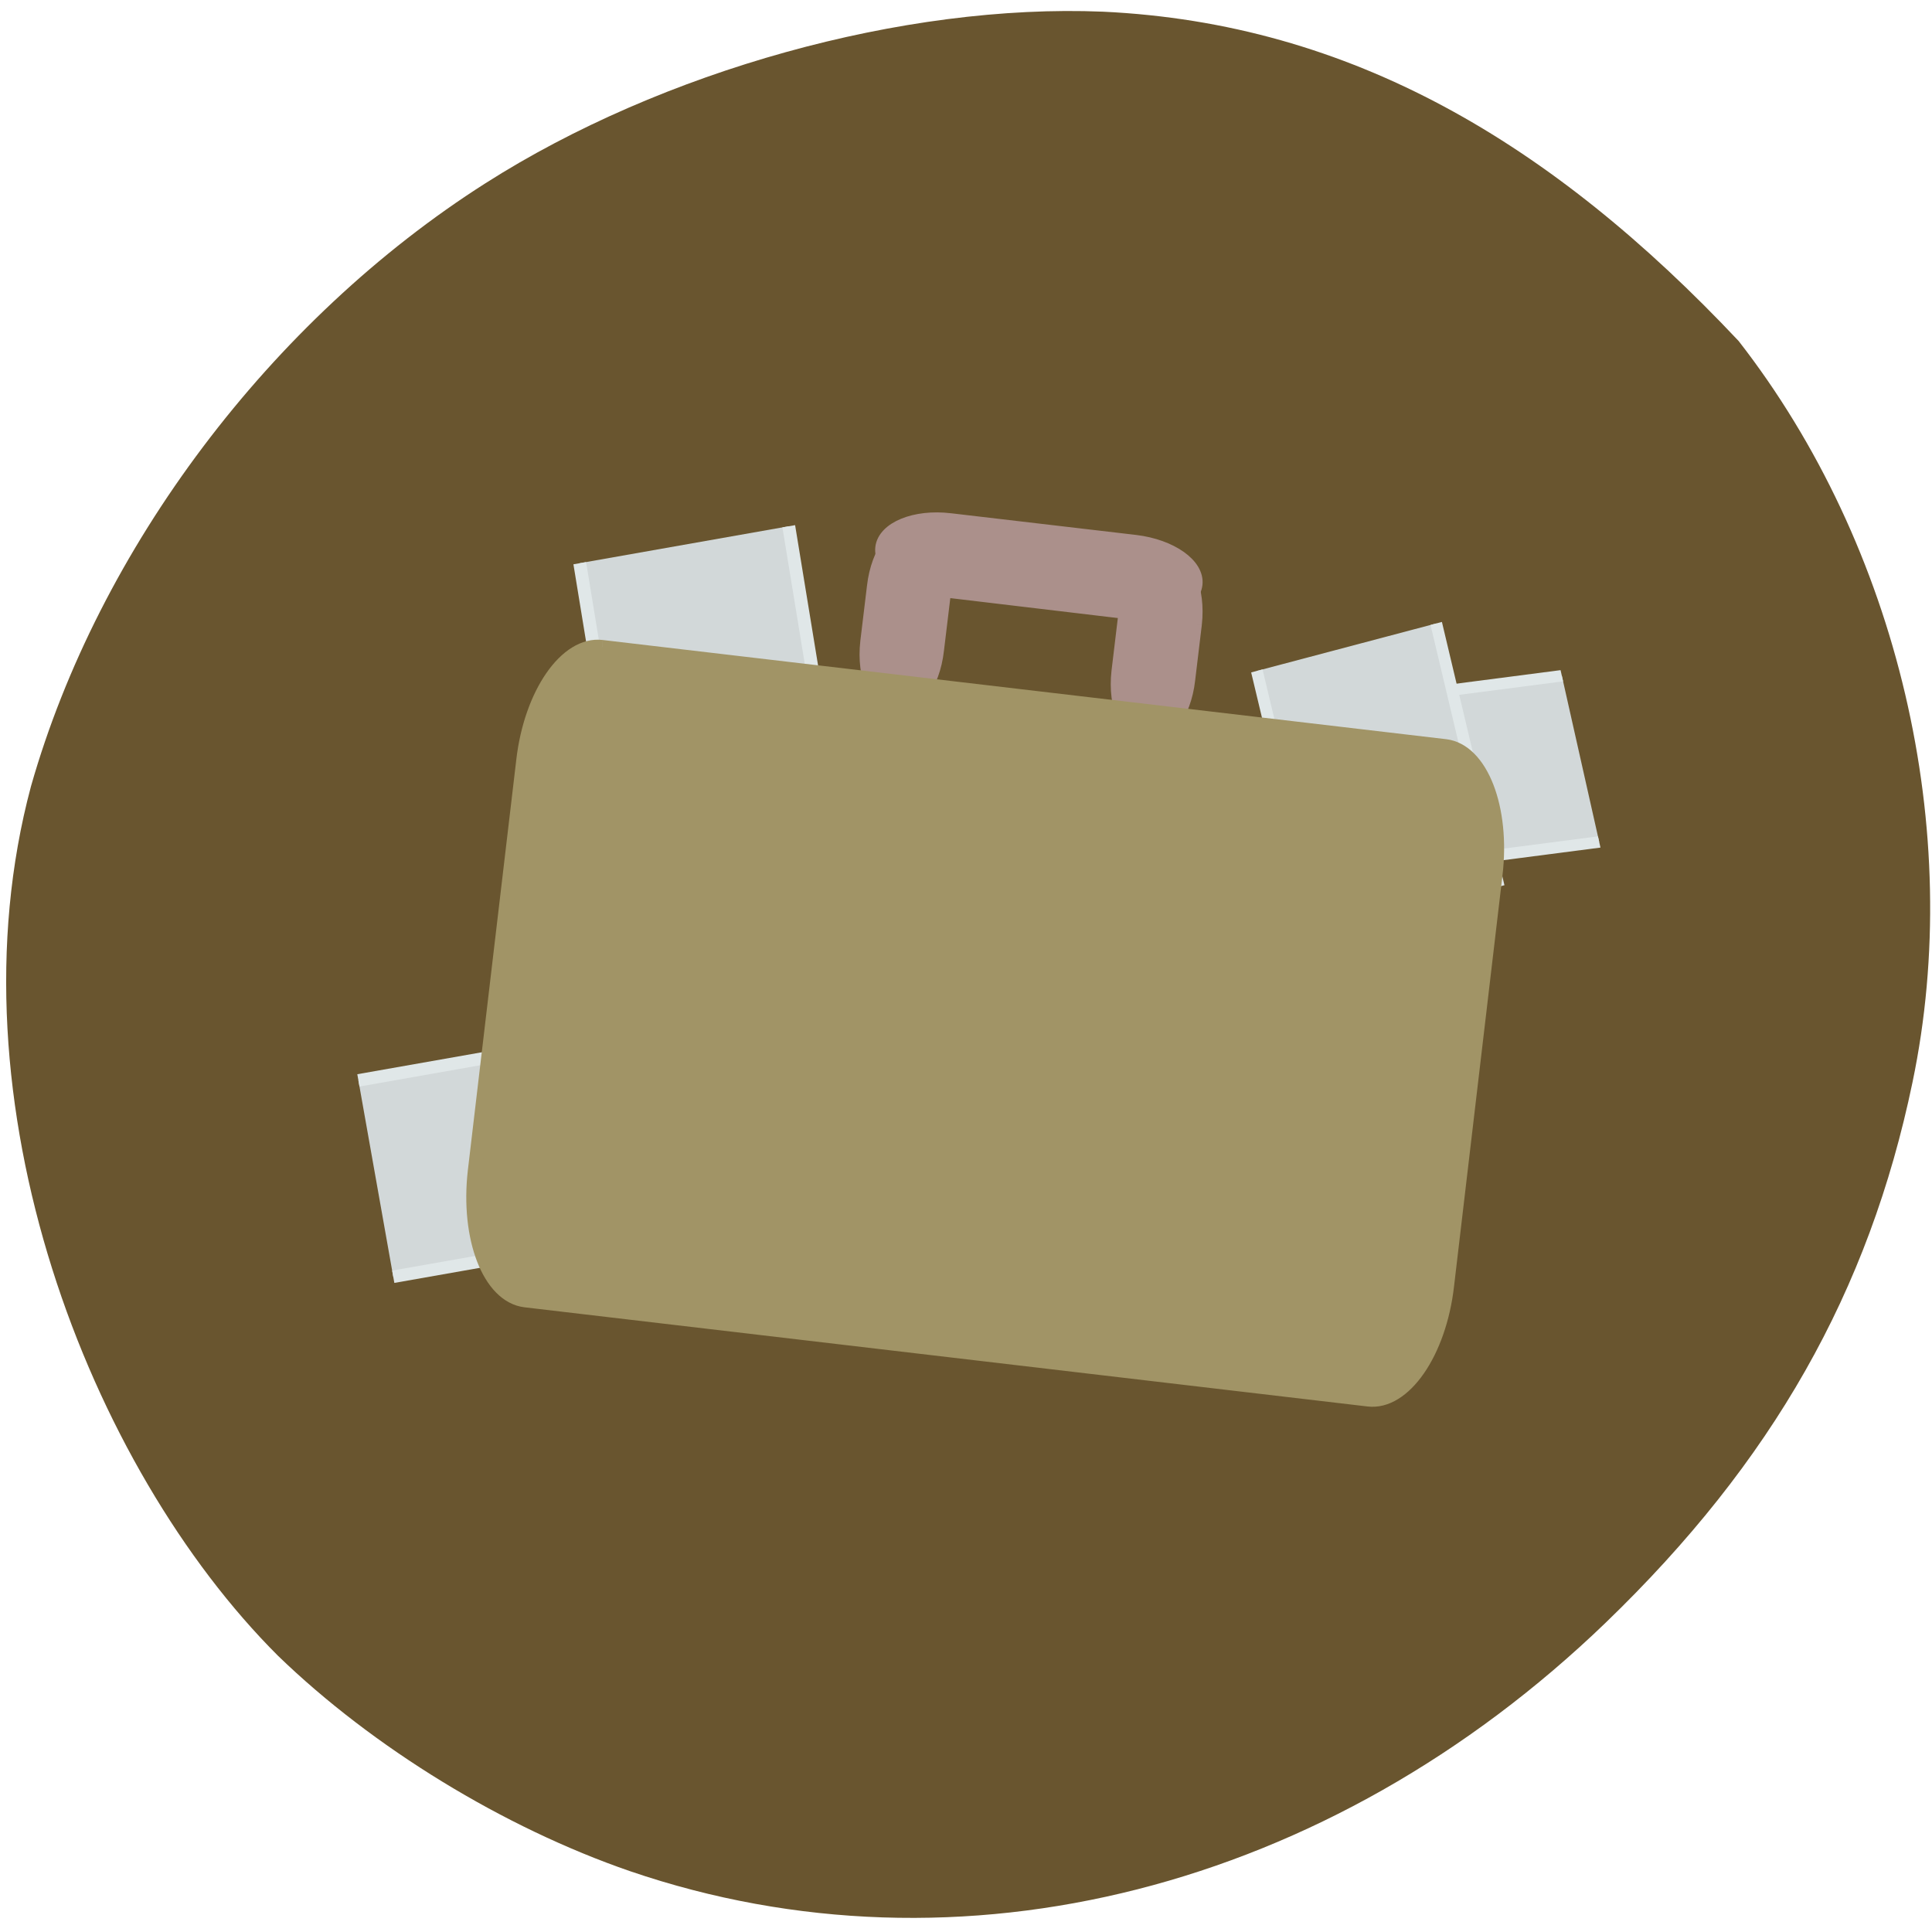 <svg xmlns="http://www.w3.org/2000/svg" viewBox="0 0 22 22"><path d="m 12.559 0.133 c -2.266 -0.094 -5.02 0.672 -7.03 1.953 c -2.445 1.555 -4.406 4.16 -5.176 6.867 c -0.961 3.586 0.664 7.758 2.813 9.902 c 1.082 1.047 2.57 1.957 4.01 2.453 c 3.75 1.281 7.953 0.211 11.11 -2.832 c 1.895 -1.828 2.996 -3.766 3.492 -6.152 c 0.598 -2.863 -0.16 -6.105 -1.98 -8.441 c -2.121 -2.254 -4.414 -3.617 -7.238 -3.75" fill="#69552f"/><g fill="#ab908b" stroke="#ab908b" stroke-width="1.36" transform="matrix(-0.01 0.085 -0.085 -0.01 0 0)"><path d="m 63.896 -167.84 l 7.465 0.017 c 4.759 -0.024 8.599 2.215 8.604 4.916 c 0.005 2.701 -3.85 4.905 -8.609 4.928 l -7.465 -0.017 c -4.759 0.024 -8.594 -2.17 -8.604 -4.916 c -0.005 -2.701 3.85 -4.905 8.609 -4.928"/><path d="m 63.918 -134.19 l 7.42 0.022 c 4.759 -0.024 8.639 2.165 8.649 4.91 c -0.04 2.706 -3.896 4.91 -8.654 4.933 l -7.42 -0.022 c -4.759 0.024 -8.644 -2.21 -8.604 -4.916 c -0.005 -2.701 3.85 -4.905 8.609 -4.928"/></g><g fill="#d2d8d9" stroke="#e0e7e8"><path d="m 21.792 148.58 l 36.476 0.006 l 0.027 26.313 l -36.476 -0.006" transform="matrix(0.085 -0.015 0.015 0.085 0 0)" stroke-width="1.651"/><path d="m 86.63 -91.4 l 36.35 0.036 l 0.006 28 l -36.35 -0.036" transform="matrix(0.014 0.085 -0.085 0.015 0 0)" stroke-width="1.699"/><path d="m -183.36 -138.15 l 36.13 -0.015 l -0.029 22.53 l -36.13 0.015" transform="matrix(-0.085 0.011 -0.019 -0.084 0 0)" stroke-width="1.52"/><path d="m 128.04 -166.19 l 34.905 0.019 l 0.003 24.563 l -34.916 0.025" transform="matrix(0.02 0.084 -0.083 0.022 0 0)" stroke-width="1.561"/></g><g transform="matrix(0.085 0.01 -0.01 0.085 0 0)"><path d="m 89.61 76.15 l 112.99 -0.006 c 4.764 0.022 8.616 7.295 8.592 16.226 l -0.013 55.03 c 0.027 8.97 -3.857 16.259 -8.621 16.238 h -112.95 c -4.764 -0.022 -8.616 -7.295 -8.643 -16.265 l 0.018 -54.987 c -0.027 -8.97 3.857 -16.259 8.621 -16.238" fill="#a19466" stroke="#a19466" stroke-width="1.903"/><path d="m 133.67 53.908 l 24.813 -0.011 c 4.764 0.022 8.633 2.12 8.627 4.73 c -0.001 2.655 -3.867 4.769 -8.625 4.793 l -24.818 -0.034 c -4.759 0.024 -8.633 -2.12 -8.627 -4.73 c 0.006 -2.61 3.867 -4.769 8.631 -4.747" fill="#ab908b" stroke="#ab908b" stroke-width="1.745"/></g></svg>